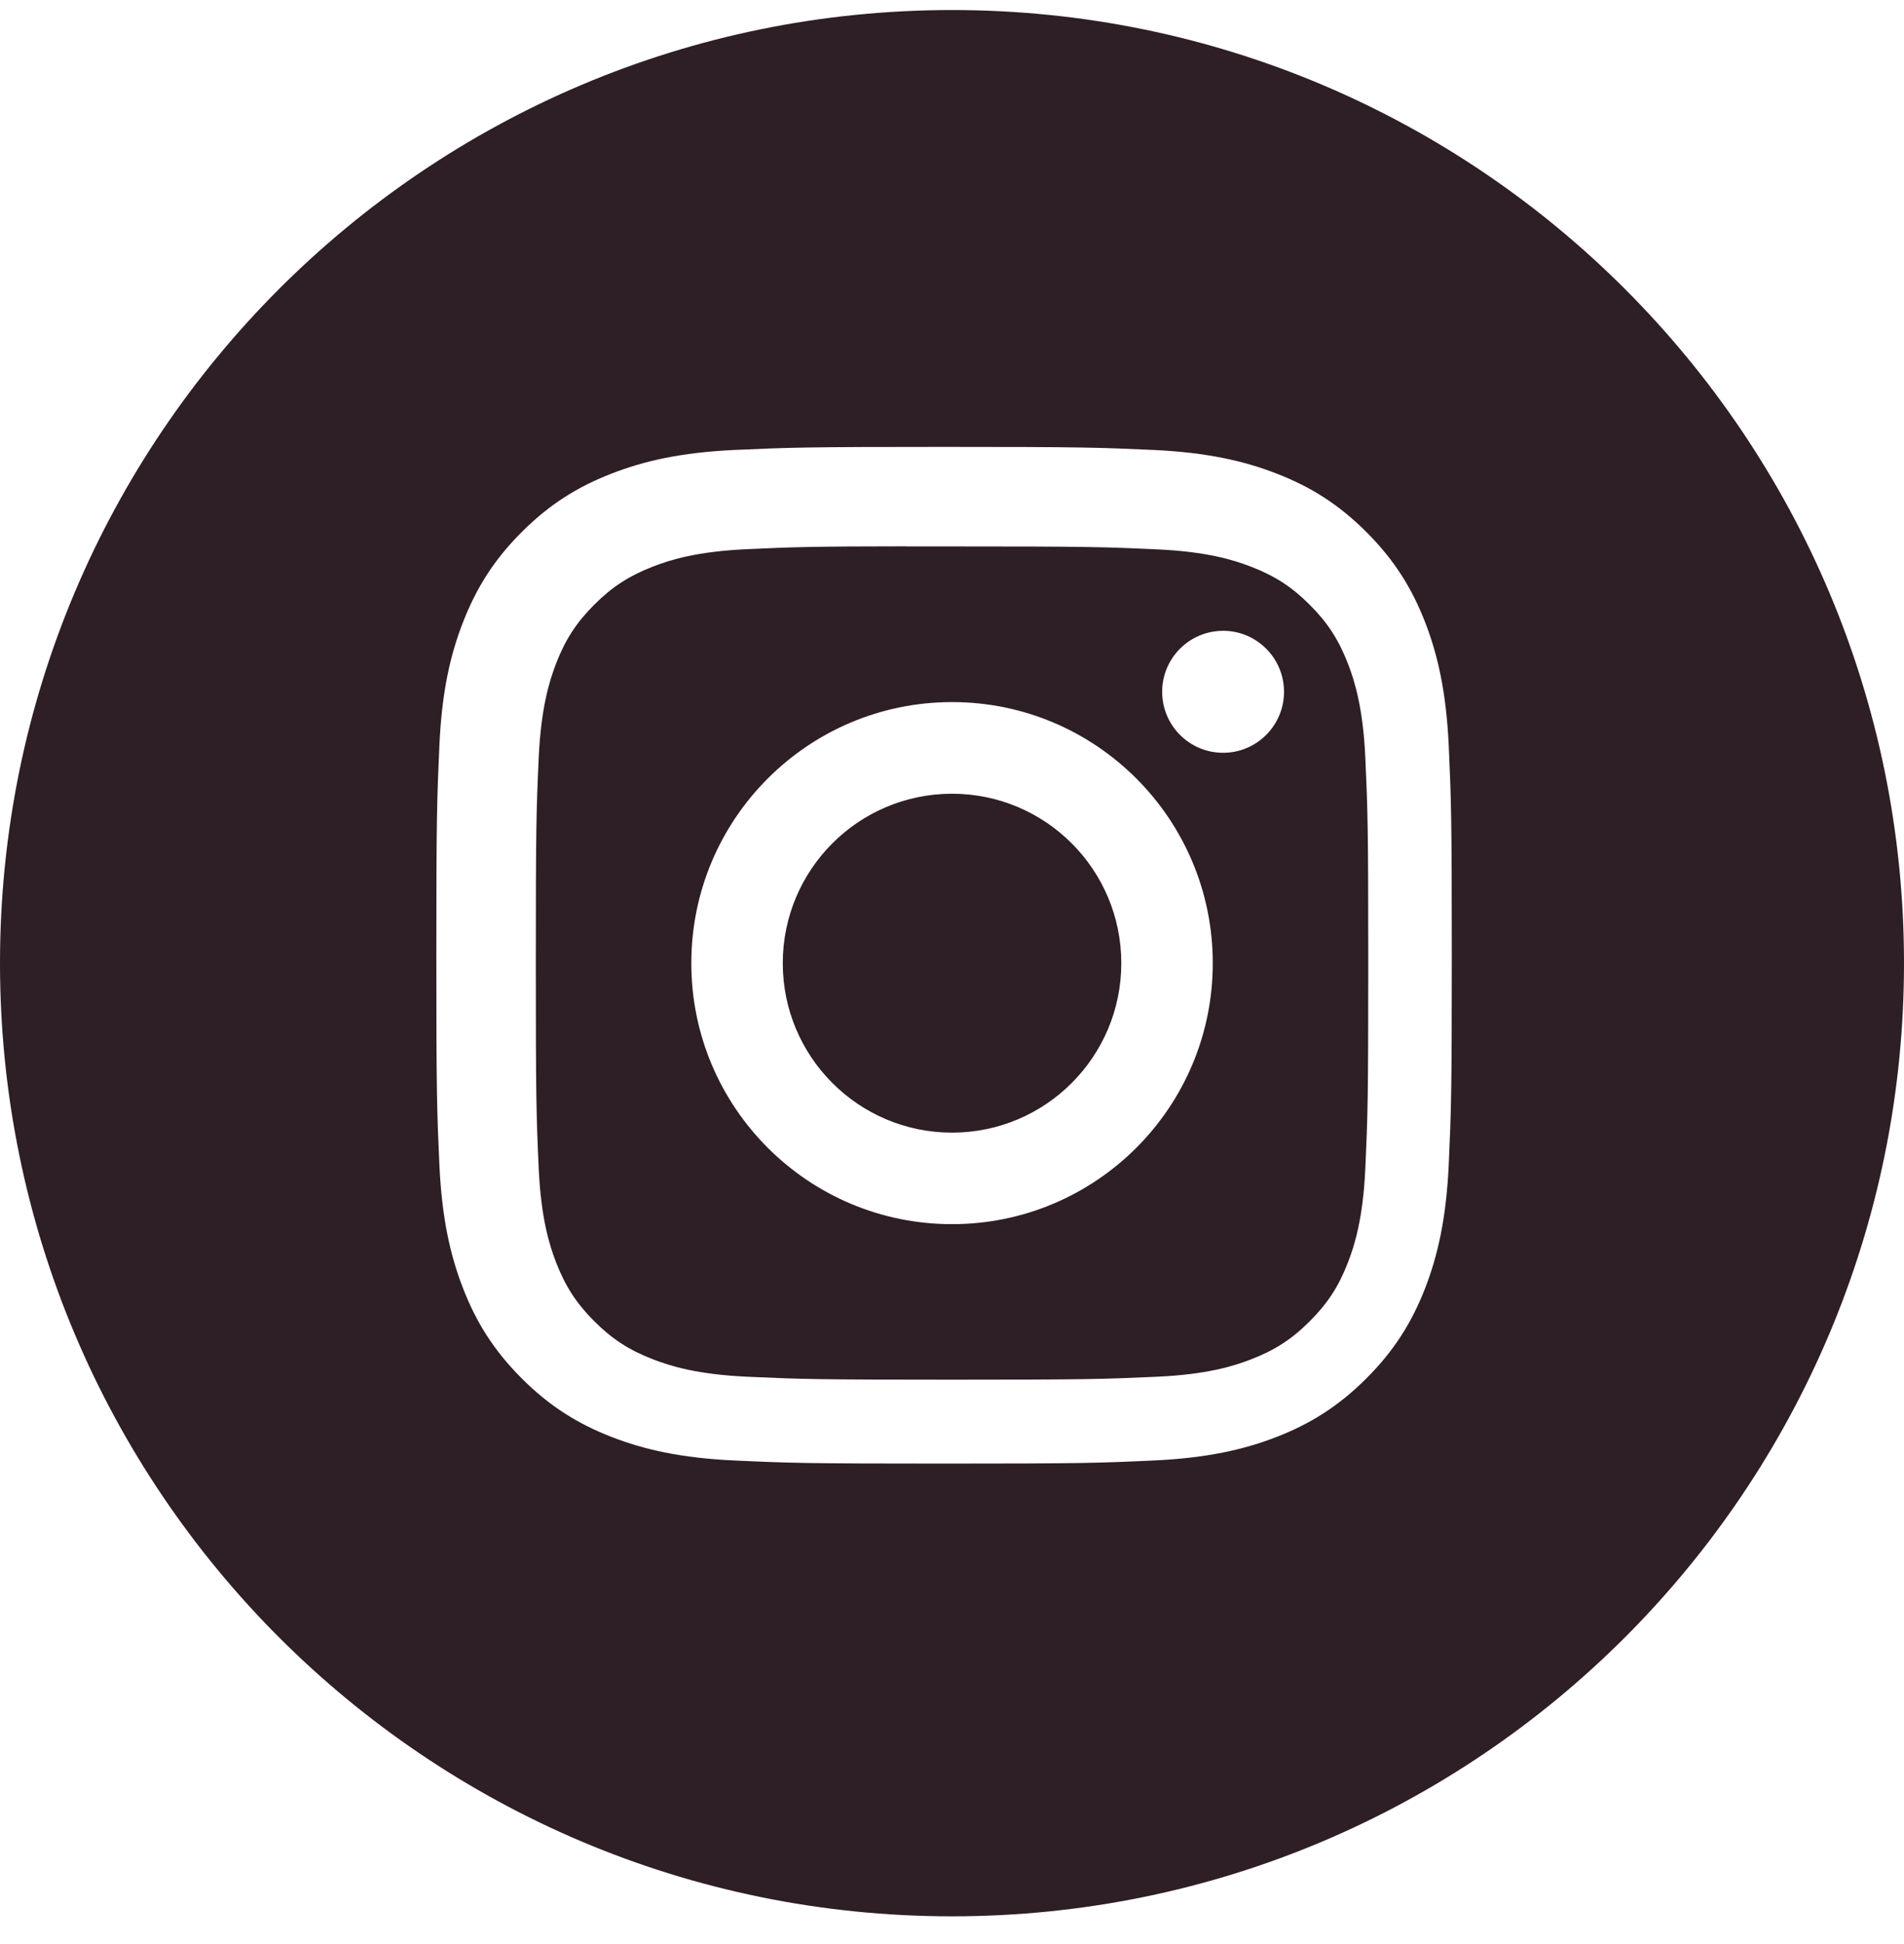 <svg width="48" height="49" viewBox="0 0 48 49" fill="none" xmlns="http://www.w3.org/2000/svg">
<path fill-rule="evenodd" clip-rule="evenodd" d="M24 0.253C10.745 0.253 0 11.009 0 24.277C0 37.545 10.745 48.301 24 48.301C37.255 48.301 48 37.545 48 24.277C48 11.009 37.255 0.253 24 0.253ZM18.523 11.341C19.889 11.279 20.325 11.264 23.801 11.264H23.797C27.275 11.264 27.709 11.279 29.075 11.341C30.437 11.404 31.368 11.62 32.184 11.937C33.027 12.264 33.739 12.701 34.451 13.414C35.163 14.126 35.6 14.841 35.928 15.684C36.243 16.498 36.459 17.43 36.523 18.794C36.584 20.16 36.6 20.597 36.6 24.077C36.6 27.557 36.584 27.992 36.523 29.359C36.459 30.723 36.243 31.654 35.928 32.469C35.6 33.311 35.163 34.026 34.451 34.738C33.739 35.451 33.026 35.89 32.185 36.217C31.37 36.534 30.439 36.75 29.076 36.812C27.711 36.875 27.276 36.89 23.8 36.89C20.324 36.89 19.888 36.875 18.522 36.812C17.16 36.75 16.229 36.534 15.415 36.217C14.574 35.89 13.86 35.451 13.148 34.738C12.437 34.026 11.999 33.311 11.672 32.468C11.356 31.654 11.14 30.723 11.077 29.359C11.015 27.992 11 27.557 11 24.077C11 20.597 11.016 20.16 11.077 18.793C11.138 17.43 11.354 16.498 11.672 15.684C12 14.841 12.437 14.126 13.149 13.414C13.861 12.701 14.575 12.264 15.417 11.937C16.23 11.62 17.161 11.404 18.523 11.341Z" fill="#2E1E25"/>
<path fill-rule="evenodd" clip-rule="evenodd" d="M22.853 13.773C23.076 13.773 23.316 13.773 23.575 13.773L24.001 13.773C27.419 13.773 27.824 13.785 29.174 13.847C30.422 13.904 31.099 14.112 31.55 14.288C32.148 14.52 32.573 14.798 33.021 15.246C33.469 15.694 33.746 16.122 33.979 16.72C34.154 17.171 34.363 17.849 34.42 19.098C34.481 20.449 34.494 20.854 34.494 24.274C34.494 27.693 34.481 28.099 34.42 29.45C34.363 30.699 34.154 31.377 33.979 31.828C33.747 32.426 33.469 32.852 33.021 33.3C32.573 33.749 32.148 34.026 31.55 34.258C31.099 34.435 30.422 34.643 29.174 34.7C27.824 34.761 27.419 34.775 24.001 34.775C20.583 34.775 20.178 34.761 18.829 34.7C17.581 34.642 16.904 34.434 16.452 34.258C15.855 34.026 15.428 33.748 14.98 33.3C14.532 32.851 14.255 32.425 14.022 31.827C13.847 31.376 13.638 30.698 13.581 29.449C13.52 28.098 13.508 27.692 13.508 24.271C13.508 20.849 13.52 20.445 13.581 19.095C13.639 17.846 13.847 17.168 14.022 16.716C14.254 16.118 14.532 15.691 14.98 15.242C15.428 14.794 15.855 14.516 16.452 14.284C16.903 14.107 17.581 13.899 18.829 13.842C20.01 13.788 20.467 13.772 22.853 13.77V13.773ZM30.834 15.9C29.986 15.9 29.298 16.588 29.298 17.437C29.298 18.285 29.986 18.974 30.834 18.974C31.682 18.974 32.37 18.285 32.37 17.437C32.37 16.588 31.682 15.899 30.834 15.899V15.9ZM17.428 24.276C17.428 20.643 20.371 17.697 24.001 17.696C27.631 17.696 30.574 20.643 30.574 24.276C30.574 27.91 27.631 30.855 24.001 30.855C20.371 30.855 17.428 27.91 17.428 24.276Z" fill="#2E1E25"/>
<path d="M24.001 20.006C26.357 20.006 28.268 21.918 28.268 24.277C28.268 26.636 26.357 28.548 24.001 28.548C21.645 28.548 19.734 26.636 19.734 24.277C19.734 21.918 21.645 20.006 24.001 20.006Z" fill="#2E1E25"/>
</svg>
